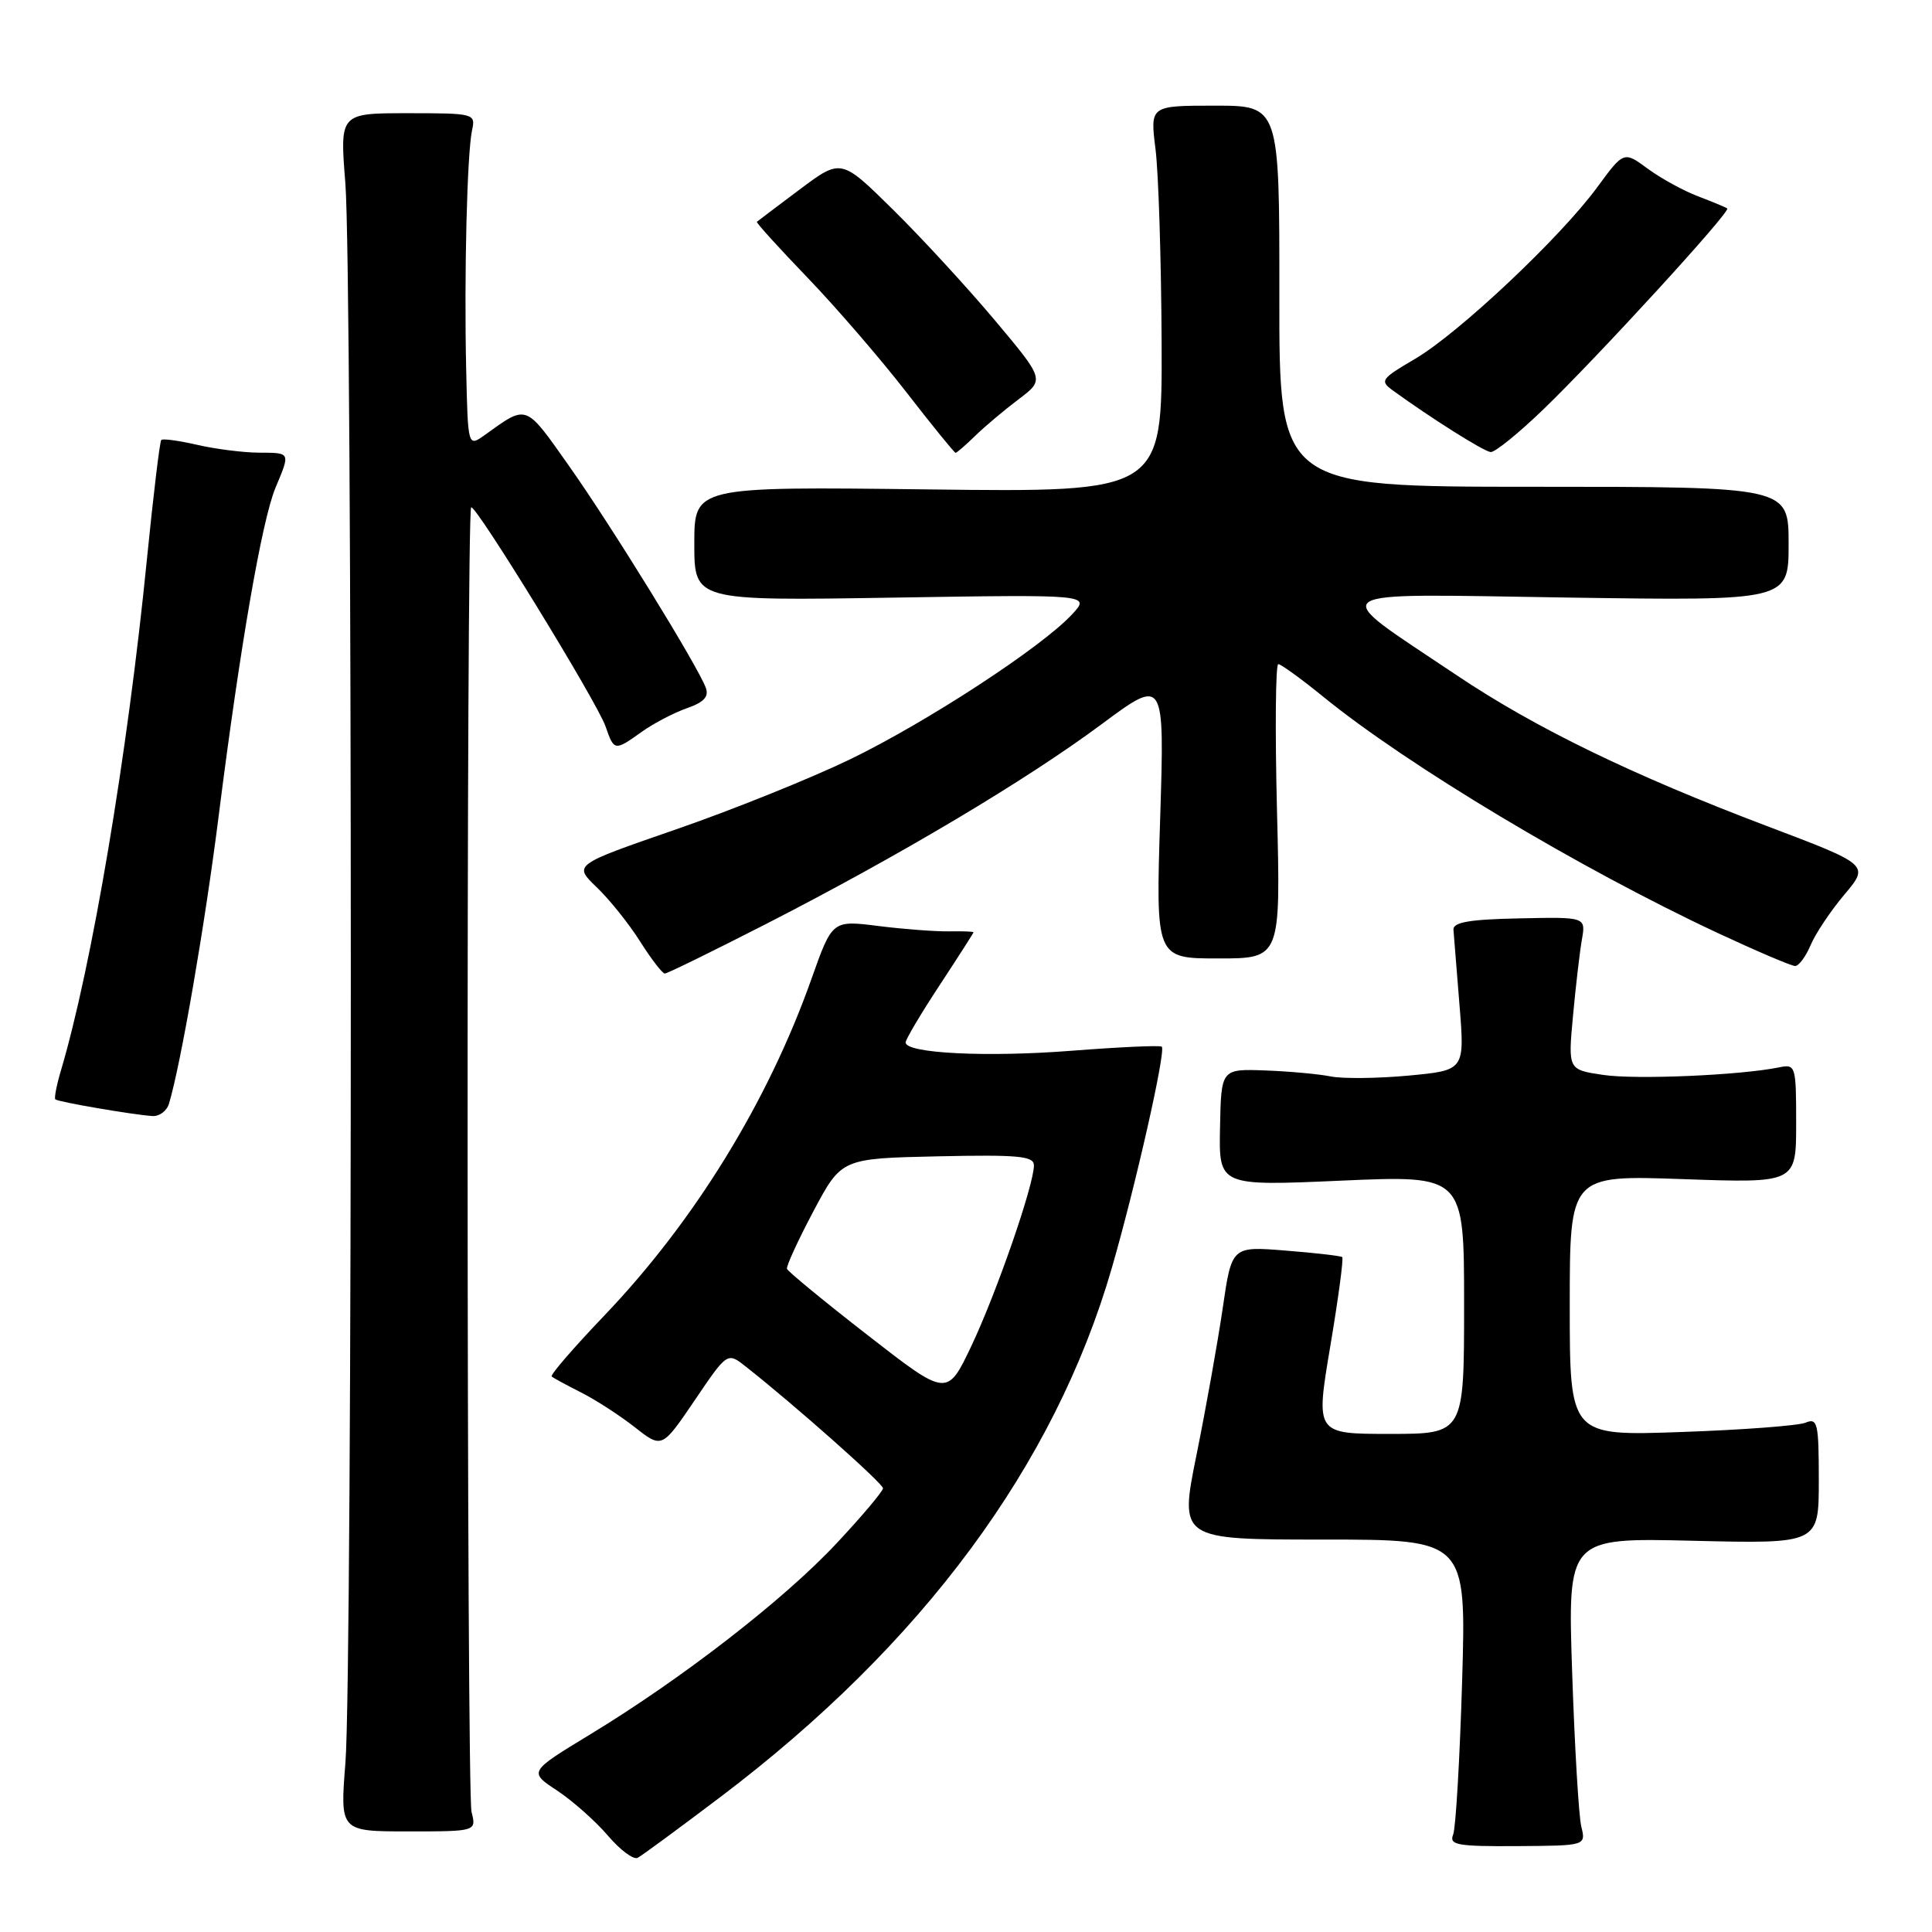 <?xml version="1.0" encoding="UTF-8" standalone="no"?>
<!DOCTYPE svg PUBLIC "-//W3C//DTD SVG 1.1//EN" "http://www.w3.org/Graphics/SVG/1.1/DTD/svg11.dtd" >
<svg xmlns="http://www.w3.org/2000/svg" xmlns:xlink="http://www.w3.org/1999/xlink" version="1.1" viewBox="0 0 256 256">
 <g >
 <path fill="currentColor"
d=" M 95.50 238.08 C 122.23 217.85 139.76 194.15 147.33 167.99 C 150.46 157.17 154.53 139.17 153.94 138.69 C 153.70 138.49 148.32 138.74 142.00 139.23 C 130.75 140.11 120.00 139.58 120.00 138.13 C 120.00 137.73 122.02 134.32 124.50 130.55 C 126.97 126.79 129.00 123.62 129.00 123.53 C 129.00 123.43 127.54 123.38 125.75 123.41 C 123.96 123.44 119.75 123.12 116.39 122.70 C 110.28 121.93 110.28 121.93 107.52 129.72 C 101.76 145.97 92.02 161.81 80.12 174.27 C 76.04 178.54 72.88 182.19 73.10 182.39 C 73.32 182.59 75.08 183.54 77.00 184.51 C 78.92 185.48 82.12 187.55 84.11 189.11 C 87.71 191.94 87.71 191.94 92.05 185.55 C 96.38 179.15 96.38 179.15 98.82 181.08 C 105.23 186.12 117.00 196.56 117.00 197.20 C 117.00 197.60 114.23 200.89 110.83 204.52 C 103.88 211.96 90.38 222.42 78.23 229.80 C 70.05 234.77 70.05 234.77 73.82 237.26 C 75.90 238.64 78.92 241.32 80.55 243.23 C 82.17 245.14 83.95 246.46 84.50 246.17 C 85.05 245.88 90.00 242.24 95.50 238.08 Z  M 209.53 242.03 C 209.19 240.64 208.65 231.46 208.32 221.63 C 207.72 203.76 207.72 203.76 224.36 204.16 C 241.00 204.56 241.00 204.56 241.00 196.17 C 241.00 188.58 240.84 187.85 239.25 188.51 C 238.29 188.91 230.86 189.47 222.75 189.75 C 208.00 190.27 208.00 190.27 208.00 172.99 C 208.00 155.71 208.00 155.71 223.00 156.24 C 238.00 156.77 238.00 156.77 238.00 148.87 C 238.00 141.20 237.93 140.98 235.75 141.43 C 230.62 142.48 216.74 143.08 212.42 142.43 C 207.77 141.74 207.77 141.74 208.43 134.62 C 208.79 130.70 209.32 126.15 209.61 124.50 C 210.13 121.50 210.13 121.50 201.31 121.69 C 194.74 121.82 192.52 122.20 192.59 123.19 C 192.65 123.91 193.00 128.40 193.39 133.16 C 194.09 141.82 194.09 141.82 186.67 142.52 C 182.58 142.90 177.95 142.95 176.37 142.64 C 174.79 142.32 170.87 141.96 167.66 141.84 C 161.81 141.63 161.81 141.63 161.66 149.39 C 161.50 157.16 161.50 157.16 177.75 156.44 C 194.00 155.73 194.00 155.73 194.00 172.87 C 194.00 190.00 194.00 190.00 184.16 190.00 C 174.32 190.00 174.32 190.00 176.26 178.44 C 177.33 172.08 178.05 166.74 177.85 166.57 C 177.66 166.41 174.28 166.02 170.36 165.71 C 163.21 165.13 163.21 165.13 162.02 173.32 C 161.36 177.82 159.80 186.56 158.55 192.75 C 156.27 204.00 156.27 204.00 175.28 204.00 C 194.29 204.00 194.29 204.00 193.74 222.75 C 193.43 233.06 192.90 242.21 192.55 243.09 C 191.99 244.47 193.09 244.67 201.03 244.62 C 210.15 244.56 210.15 244.56 209.53 242.03 Z  M 62.48 240.08 C 61.82 237.46 61.77 67.89 62.43 67.23 C 62.96 66.70 79.10 92.99 80.23 96.23 C 81.38 99.54 81.42 99.55 85.05 96.96 C 86.62 95.84 89.31 94.44 91.02 93.84 C 93.27 93.06 93.96 92.31 93.52 91.13 C 92.46 88.25 81.06 69.75 75.40 61.74 C 69.54 53.44 69.91 53.57 64.25 57.63 C 62.00 59.24 62.00 59.24 61.77 48.87 C 61.49 36.34 61.89 20.34 62.55 17.25 C 63.03 15.05 62.85 15.00 54.03 15.00 C 45.02 15.00 45.02 15.00 45.76 24.25 C 46.72 36.22 46.73 221.66 45.77 233.58 C 45.05 242.67 45.05 242.67 54.09 242.67 C 63.13 242.67 63.13 242.67 62.48 240.08 Z  M 22.39 146.25 C 23.97 141.00 27.17 122.46 28.99 108.00 C 31.82 85.59 34.71 68.95 36.50 64.64 C 38.49 59.89 38.54 60.00 34.25 59.98 C 32.19 59.96 28.53 59.50 26.12 58.94 C 23.71 58.39 21.57 58.09 21.37 58.30 C 21.17 58.50 20.32 65.60 19.47 74.08 C 16.89 100.06 12.18 128.04 8.05 141.93 C 7.49 143.82 7.17 145.50 7.33 145.67 C 7.66 146.00 17.53 147.70 20.18 147.88 C 21.11 147.95 22.10 147.21 22.39 146.25 Z  M 101.59 122.39 C 119.23 113.35 135.90 103.43 145.93 95.99 C 154.31 89.77 154.31 89.77 153.73 108.39 C 153.14 127.00 153.14 127.00 161.42 127.00 C 169.70 127.00 169.70 127.00 169.21 107.50 C 168.94 96.78 169.02 88.00 169.38 88.00 C 169.73 88.00 172.41 89.94 175.31 92.30 C 186.51 101.42 209.28 115.06 227.61 123.63 C 232.76 126.03 237.37 128.00 237.86 128.00 C 238.35 128.00 239.27 126.76 239.91 125.25 C 240.54 123.74 242.55 120.72 244.38 118.55 C 247.71 114.60 247.71 114.60 234.11 109.45 C 216.23 102.68 203.43 96.46 193.00 89.46 C 175.64 77.81 174.40 78.68 207.77 79.18 C 237.00 79.61 237.00 79.61 237.00 72.06 C 237.00 64.50 237.00 64.50 203.25 64.50 C 169.50 64.50 169.50 64.50 169.52 39.25 C 169.54 14.00 169.54 14.00 160.97 14.00 C 152.39 14.00 152.39 14.00 153.11 19.75 C 153.51 22.91 153.87 34.44 153.92 45.36 C 154.00 65.23 154.00 65.23 123.00 64.85 C 92.00 64.47 92.00 64.47 92.00 72.04 C 92.00 79.61 92.00 79.61 118.25 79.19 C 144.50 78.77 144.50 78.77 142.05 81.41 C 138.01 85.77 122.76 95.72 112.59 100.64 C 107.34 103.17 96.96 107.35 89.51 109.92 C 75.98 114.60 75.98 114.60 79.05 117.55 C 80.75 119.17 83.34 122.41 84.82 124.75 C 86.29 127.08 87.77 129.00 88.09 129.00 C 88.42 129.00 94.49 126.02 101.59 122.39 Z  M 129.22 57.75 C 130.49 56.51 133.08 54.33 134.98 52.90 C 138.42 50.30 138.42 50.30 131.79 42.40 C 128.14 38.06 122.07 31.46 118.30 27.75 C 111.45 21.00 111.45 21.00 105.97 25.10 C 102.96 27.35 100.41 29.29 100.29 29.39 C 100.17 29.50 103.18 32.82 106.98 36.77 C 110.78 40.72 116.68 47.56 120.10 51.97 C 123.52 56.39 126.46 60.00 126.62 60.00 C 126.78 60.00 127.95 58.99 129.22 57.75 Z  M 204.52 54.23 C 211.83 47.17 229.37 28.01 228.87 27.62 C 228.67 27.47 226.93 26.75 225.00 26.01 C 223.07 25.28 220.07 23.63 218.33 22.35 C 215.16 20.02 215.16 20.02 211.62 24.84 C 206.73 31.50 193.27 44.17 187.49 47.56 C 182.97 50.21 182.80 50.46 184.59 51.76 C 189.65 55.43 196.61 59.82 197.52 59.90 C 198.08 59.96 201.23 57.40 204.52 54.23 Z  M 115.00 176.94 C 109.22 172.45 104.40 168.48 104.28 168.13 C 104.16 167.79 105.74 164.35 107.78 160.50 C 111.50 153.50 111.50 153.50 124.25 153.22 C 134.96 152.99 137.00 153.18 137.00 154.42 C 137.00 157.02 132.06 171.27 128.73 178.31 C 125.50 185.11 125.50 185.11 115.00 176.94 Z "/>
</g>
</svg>